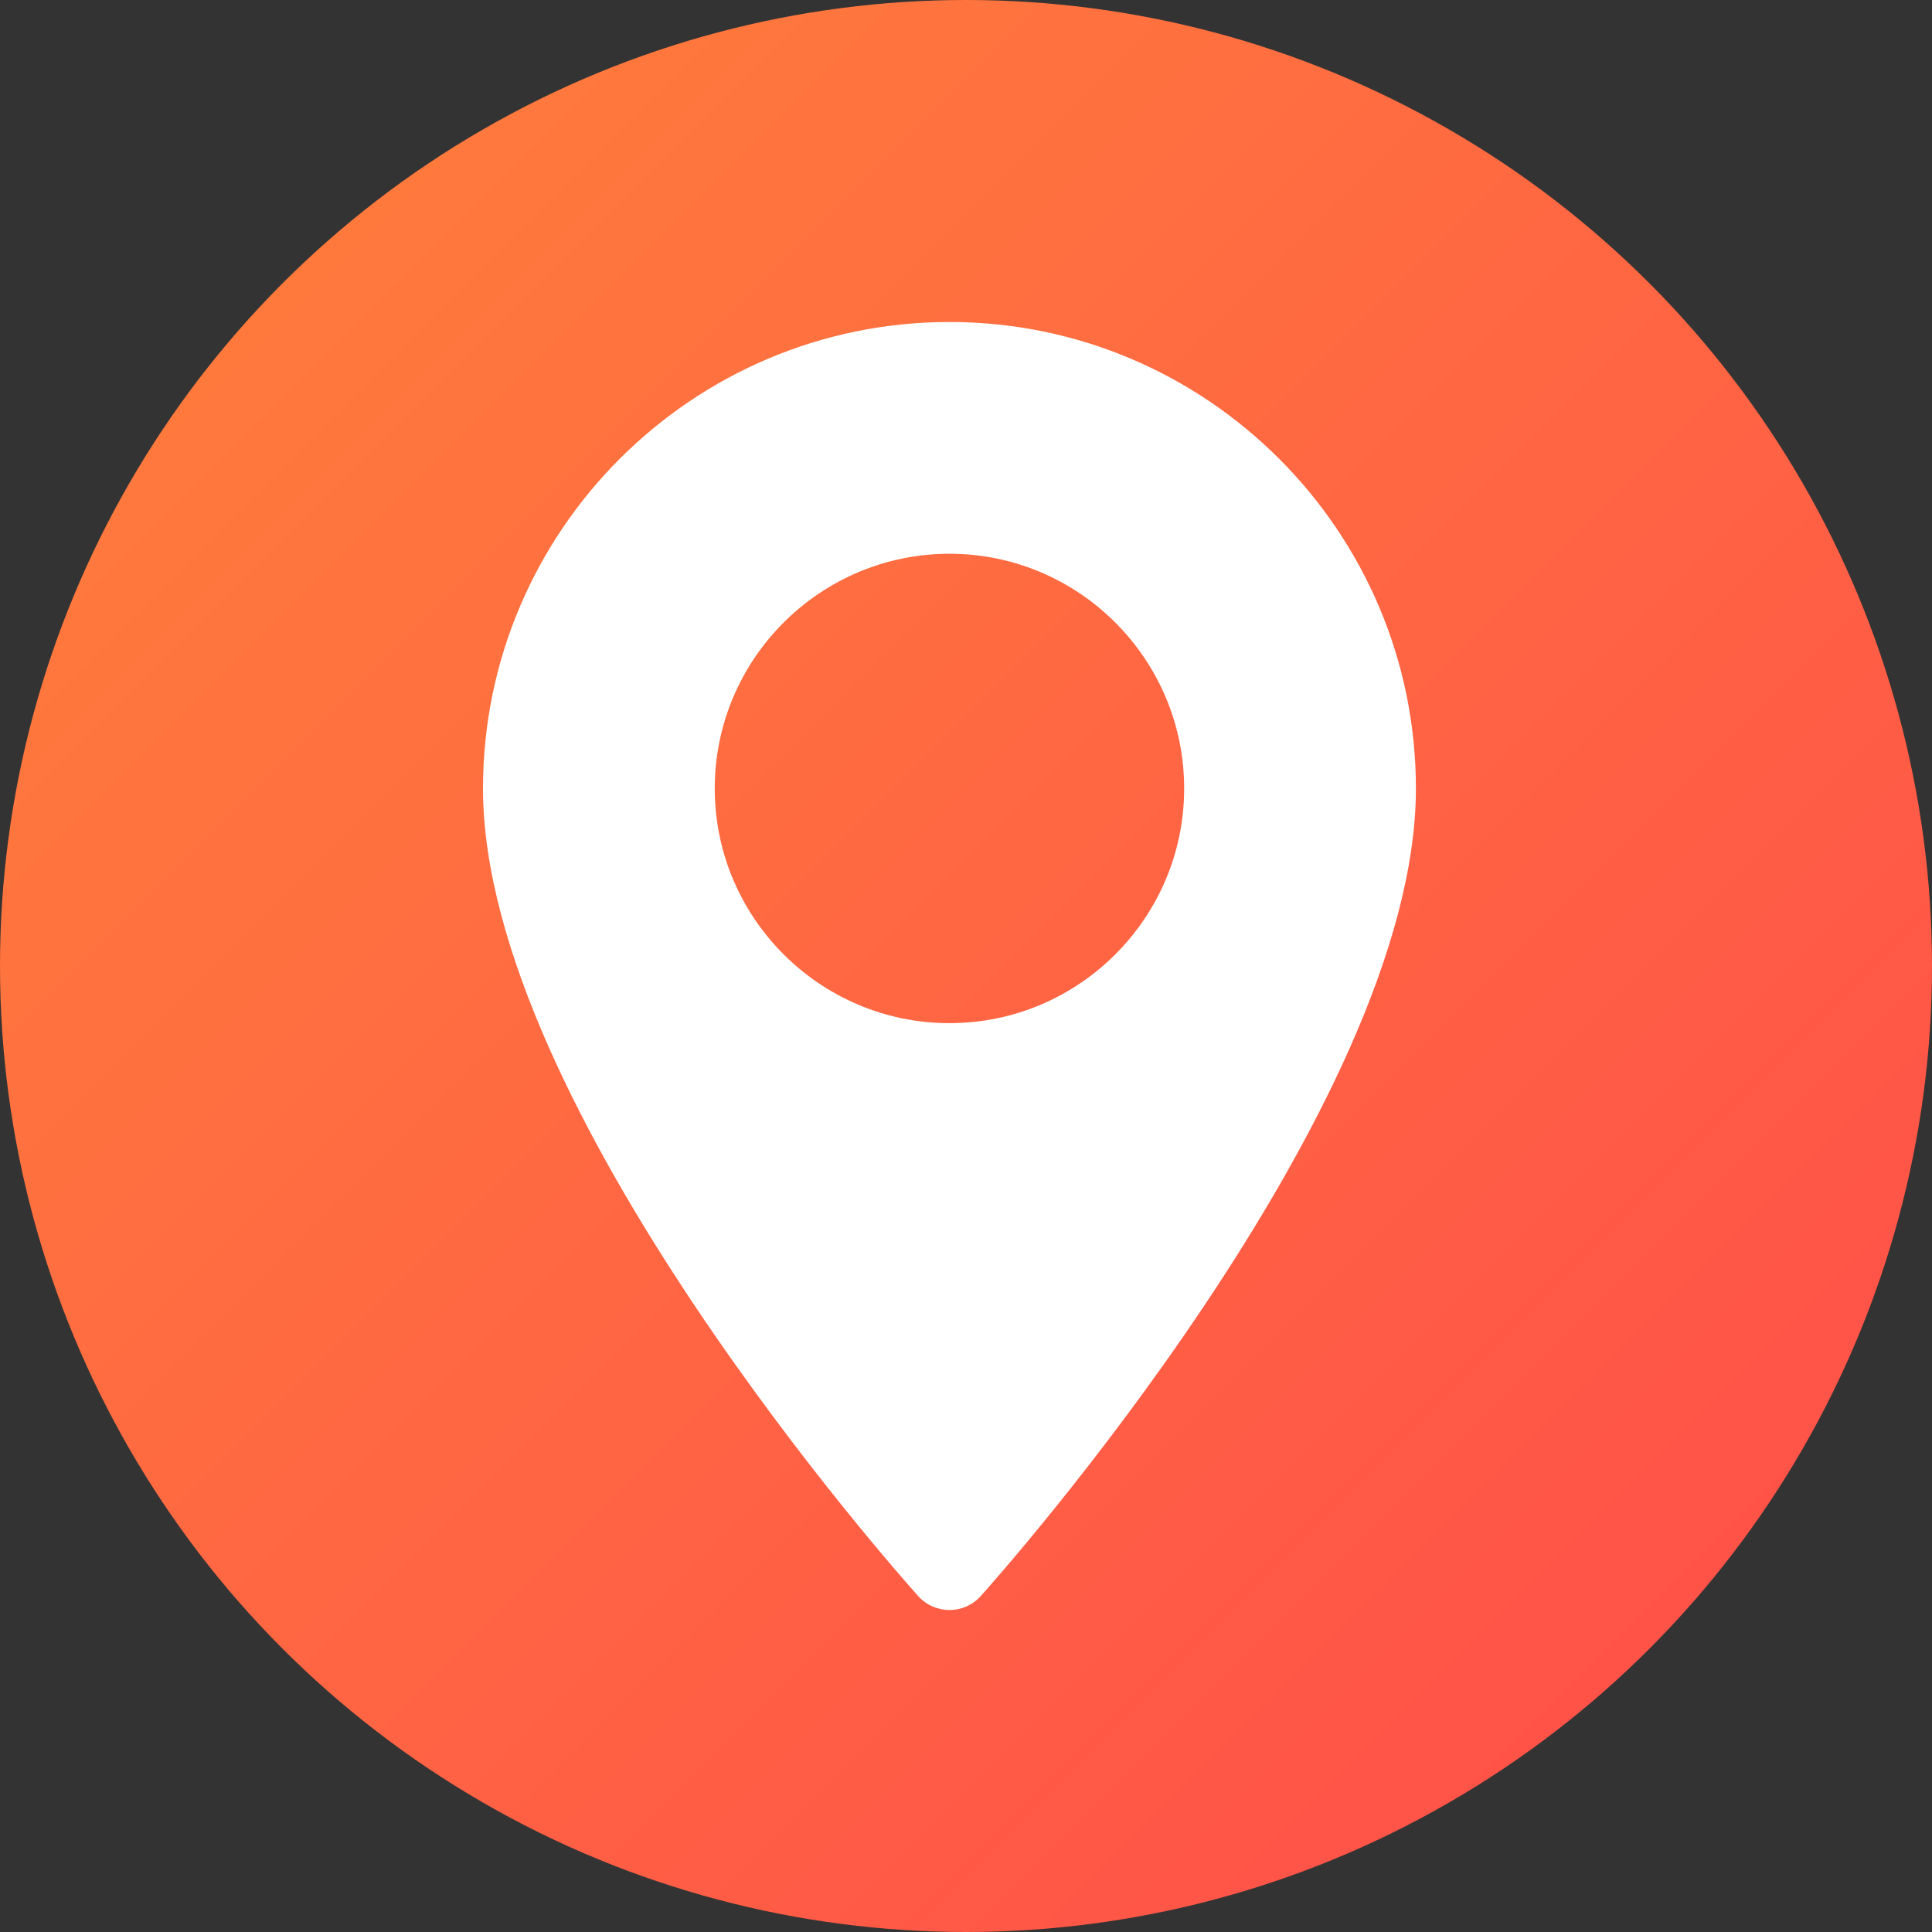 <svg width="24" height="24" viewBox="0 0 24 24" fill="none" xmlns="http://www.w3.org/2000/svg">
<rect x="0" y="0" width="24" height="24" fill="#333333" stroke="none"/>
<circle cx="12" cy="12" r="12" fill="url(#paint0_linear)"/>
<path d="M11.795 4C8.599 4 6 6.599 6 9.795C6 13.76 11.186 19.581 11.406 19.827C11.614 20.058 11.976 20.058 12.183 19.827C12.404 19.581 17.589 13.76 17.589 9.795C17.589 6.599 14.99 4 11.795 4ZM11.795 12.71C10.187 12.71 8.879 11.402 8.879 9.795C8.879 8.187 10.187 6.879 11.795 6.879C13.402 6.879 14.71 8.187 14.71 9.795C14.71 11.402 13.402 12.71 11.795 12.71Z" fill="white"/>
<defs>
<linearGradient id="paint0_linear" x1="0" y1="0" x2="24" y2="24" gradientUnits="userSpaceOnUse">
<stop stop-color="#FF813A"/>
<stop offset="1" stop-color="#FF4B4B"/>
</linearGradient>
</defs>
</svg>
